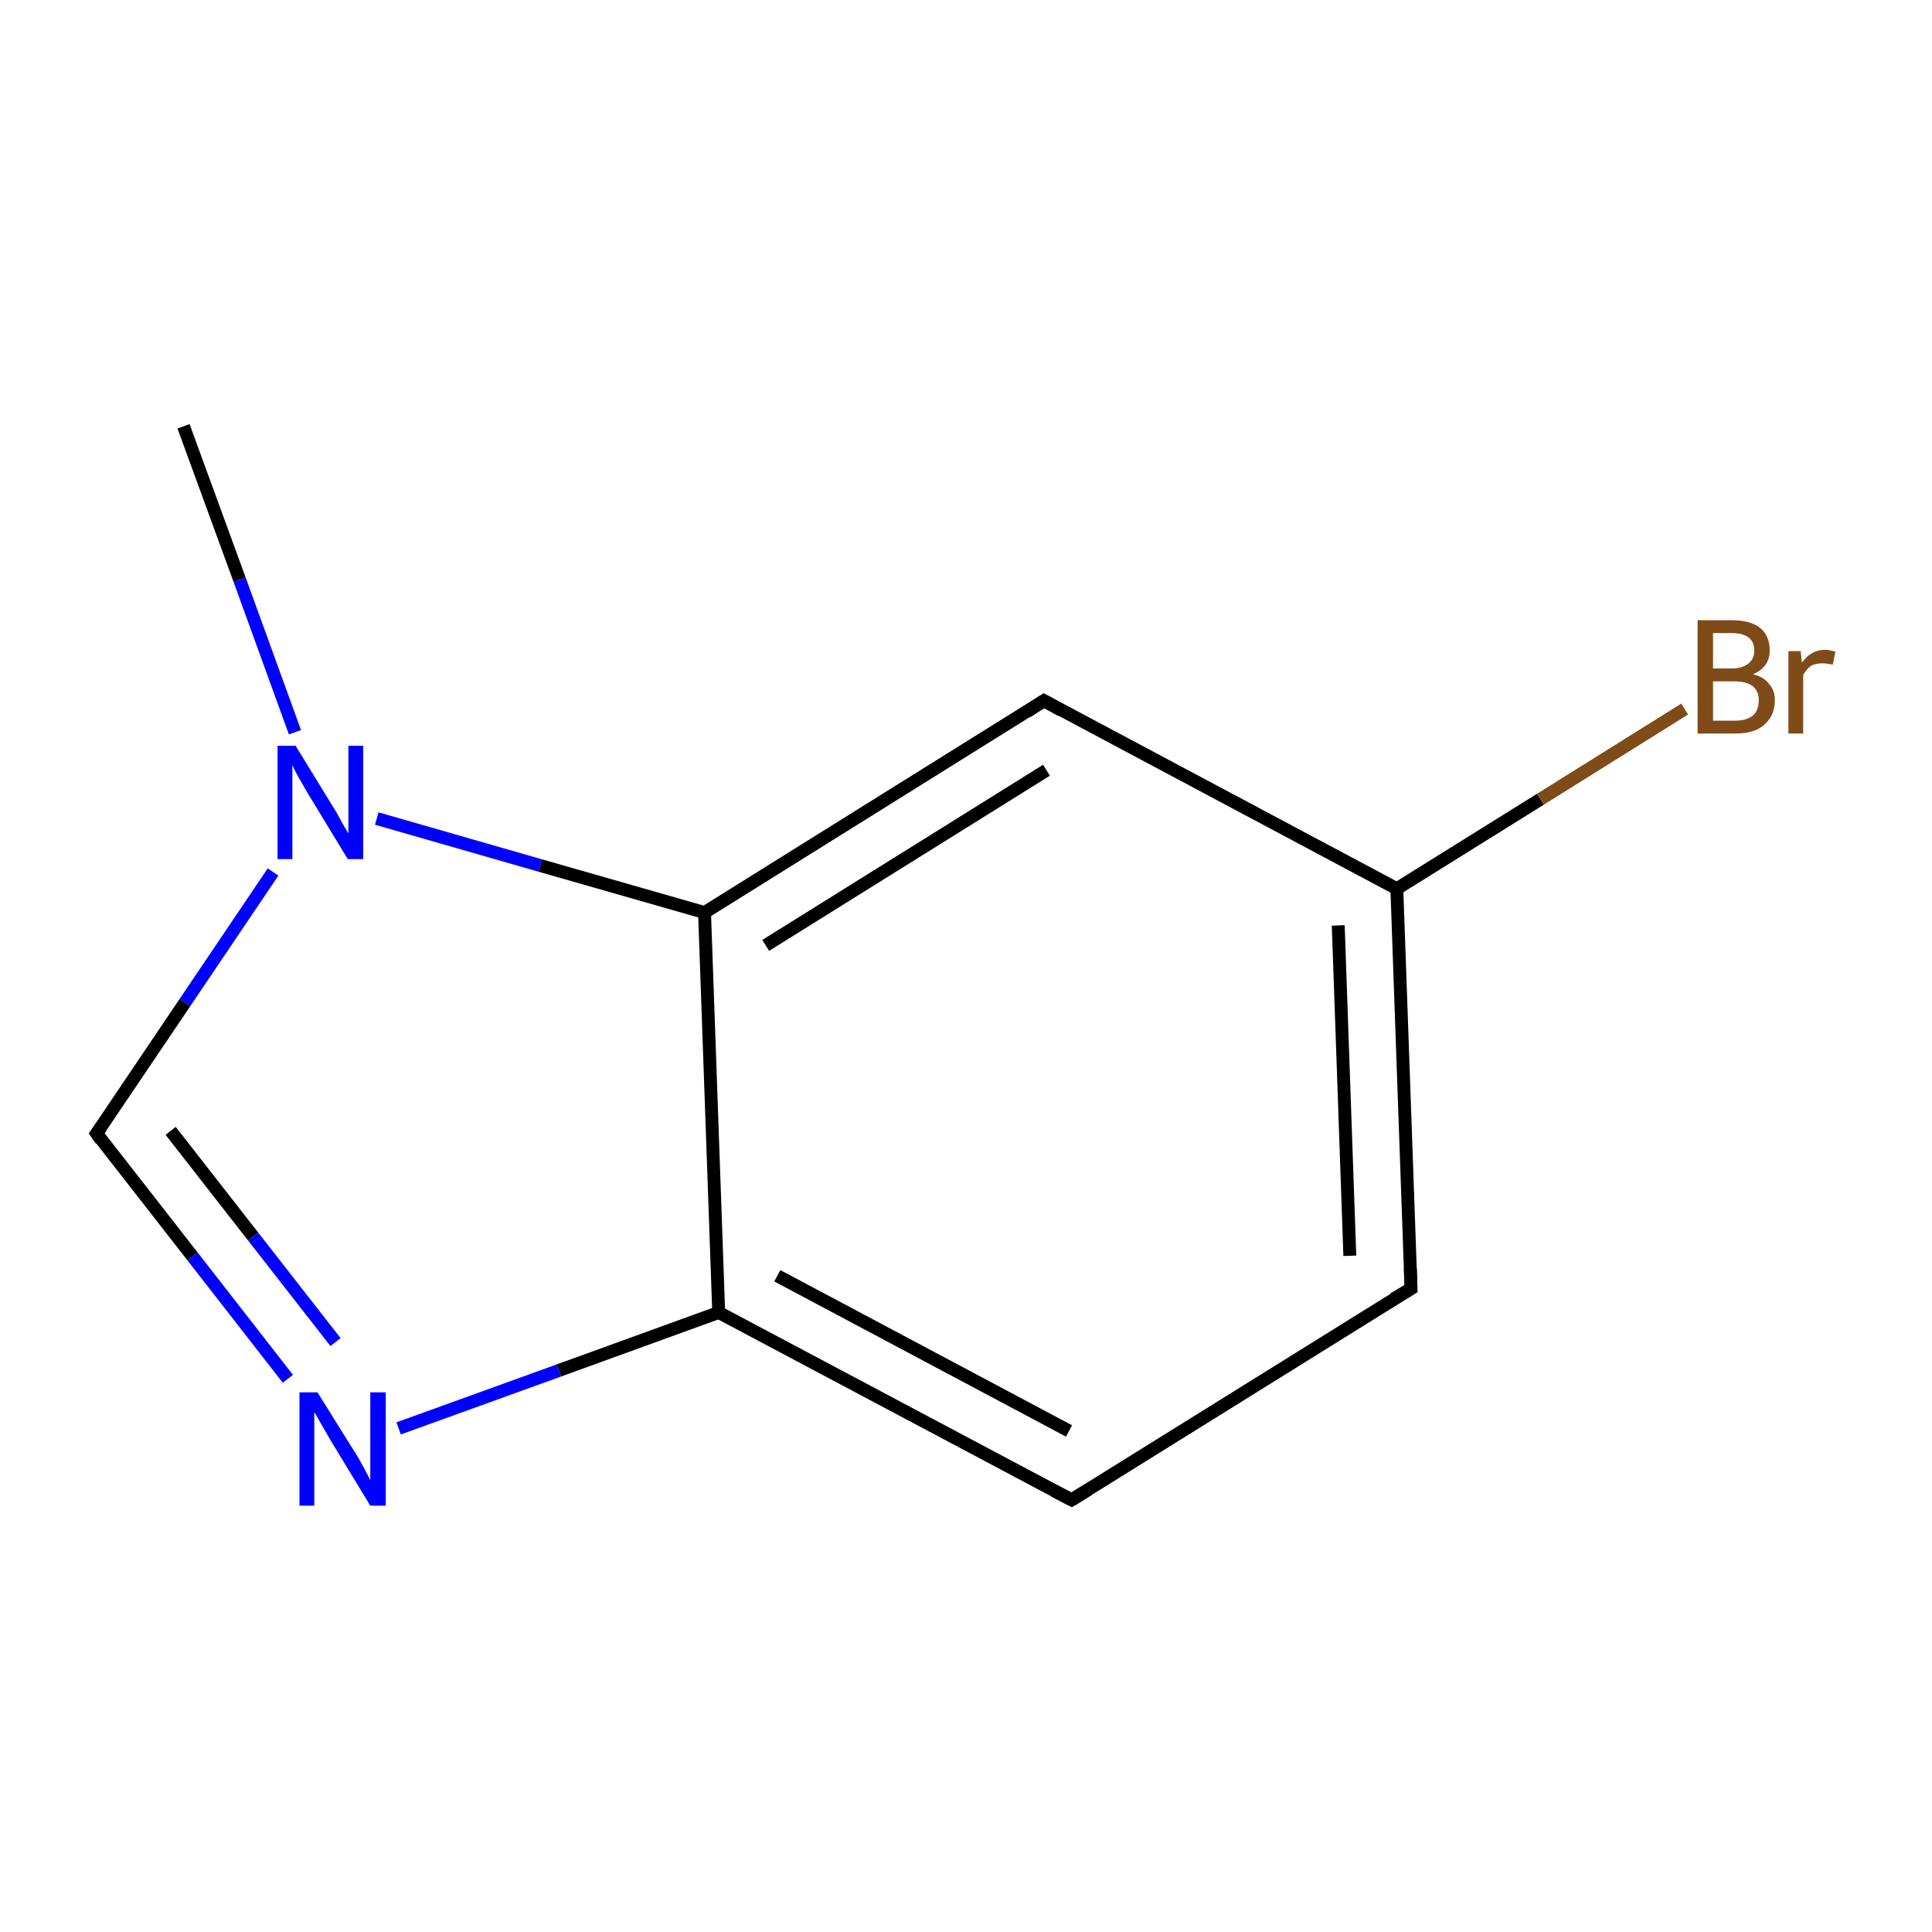 <?xml version='1.0' encoding='iso-8859-1'?>
<svg version='1.1' baseProfile='full'
              xmlns='http://www.w3.org/2000/svg'
                      xmlns:rdkit='http://www.rdkit.org/xml'
                      xmlns:xlink='http://www.w3.org/1999/xlink'
                  xml:space='preserve'
width='300px' height='300px' viewBox='0 0 300 300'>
<!-- END OF HEADER -->
<rect style='opacity:1.0;fill:#FFFFFF;stroke:none' width='300.0' height='300.0' x='0.0' y='0.0'> </rect>
<path class='bond-0 atom-0 atom-1' d='M 28.5,66.2 L 37.2,90.0' style='fill:none;fill-rule:evenodd;stroke:#000000;stroke-width:2.0px;stroke-linecap:butt;stroke-linejoin:miter;stroke-opacity:1' />
<path class='bond-0 atom-0 atom-1' d='M 37.2,90.0 L 45.8,113.7' style='fill:none;fill-rule:evenodd;stroke:#0000FF;stroke-width:2.0px;stroke-linecap:butt;stroke-linejoin:miter;stroke-opacity:1' />
<path class='bond-1 atom-1 atom-2' d='M 42.4,135.4 L 28.7,155.7' style='fill:none;fill-rule:evenodd;stroke:#0000FF;stroke-width:2.0px;stroke-linecap:butt;stroke-linejoin:miter;stroke-opacity:1' />
<path class='bond-1 atom-1 atom-2' d='M 28.7,155.7 L 15.0,176.0' style='fill:none;fill-rule:evenodd;stroke:#000000;stroke-width:2.0px;stroke-linecap:butt;stroke-linejoin:miter;stroke-opacity:1' />
<path class='bond-2 atom-2 atom-3' d='M 15.0,176.0 L 29.9,195.1' style='fill:none;fill-rule:evenodd;stroke:#000000;stroke-width:2.0px;stroke-linecap:butt;stroke-linejoin:miter;stroke-opacity:1' />
<path class='bond-2 atom-2 atom-3' d='M 29.9,195.1 L 44.7,214.1' style='fill:none;fill-rule:evenodd;stroke:#0000FF;stroke-width:2.0px;stroke-linecap:butt;stroke-linejoin:miter;stroke-opacity:1' />
<path class='bond-2 atom-2 atom-3' d='M 26.5,175.6 L 39.3,192.0' style='fill:none;fill-rule:evenodd;stroke:#000000;stroke-width:2.0px;stroke-linecap:butt;stroke-linejoin:miter;stroke-opacity:1' />
<path class='bond-2 atom-2 atom-3' d='M 39.3,192.0 L 52.1,208.4' style='fill:none;fill-rule:evenodd;stroke:#0000FF;stroke-width:2.0px;stroke-linecap:butt;stroke-linejoin:miter;stroke-opacity:1' />
<path class='bond-3 atom-3 atom-4' d='M 61.9,221.8 L 86.8,212.8' style='fill:none;fill-rule:evenodd;stroke:#0000FF;stroke-width:2.0px;stroke-linecap:butt;stroke-linejoin:miter;stroke-opacity:1' />
<path class='bond-3 atom-3 atom-4' d='M 86.8,212.8 L 111.6,203.8' style='fill:none;fill-rule:evenodd;stroke:#000000;stroke-width:2.0px;stroke-linecap:butt;stroke-linejoin:miter;stroke-opacity:1' />
<path class='bond-4 atom-4 atom-5' d='M 111.6,203.8 L 166.4,232.9' style='fill:none;fill-rule:evenodd;stroke:#000000;stroke-width:2.0px;stroke-linecap:butt;stroke-linejoin:miter;stroke-opacity:1' />
<path class='bond-4 atom-4 atom-5' d='M 120.7,198.1 L 166.0,222.2' style='fill:none;fill-rule:evenodd;stroke:#000000;stroke-width:2.0px;stroke-linecap:butt;stroke-linejoin:miter;stroke-opacity:1' />
<path class='bond-5 atom-5 atom-6' d='M 166.4,232.9 L 219.1,200.1' style='fill:none;fill-rule:evenodd;stroke:#000000;stroke-width:2.0px;stroke-linecap:butt;stroke-linejoin:miter;stroke-opacity:1' />
<path class='bond-6 atom-6 atom-7' d='M 219.1,200.1 L 216.9,138.0' style='fill:none;fill-rule:evenodd;stroke:#000000;stroke-width:2.0px;stroke-linecap:butt;stroke-linejoin:miter;stroke-opacity:1' />
<path class='bond-6 atom-6 atom-7' d='M 209.6,195.0 L 207.8,143.7' style='fill:none;fill-rule:evenodd;stroke:#000000;stroke-width:2.0px;stroke-linecap:butt;stroke-linejoin:miter;stroke-opacity:1' />
<path class='bond-7 atom-7 atom-8' d='M 216.9,138.0 L 239.2,124.1' style='fill:none;fill-rule:evenodd;stroke:#000000;stroke-width:2.0px;stroke-linecap:butt;stroke-linejoin:miter;stroke-opacity:1' />
<path class='bond-7 atom-7 atom-8' d='M 239.2,124.1 L 261.6,110.1' style='fill:none;fill-rule:evenodd;stroke:#7F4C19;stroke-width:2.0px;stroke-linecap:butt;stroke-linejoin:miter;stroke-opacity:1' />
<path class='bond-8 atom-7 atom-9' d='M 216.9,138.0 L 162.1,108.8' style='fill:none;fill-rule:evenodd;stroke:#000000;stroke-width:2.0px;stroke-linecap:butt;stroke-linejoin:miter;stroke-opacity:1' />
<path class='bond-9 atom-9 atom-10' d='M 162.1,108.8 L 109.4,141.7' style='fill:none;fill-rule:evenodd;stroke:#000000;stroke-width:2.0px;stroke-linecap:butt;stroke-linejoin:miter;stroke-opacity:1' />
<path class='bond-9 atom-9 atom-10' d='M 162.5,119.6 L 118.9,146.8' style='fill:none;fill-rule:evenodd;stroke:#000000;stroke-width:2.0px;stroke-linecap:butt;stroke-linejoin:miter;stroke-opacity:1' />
<path class='bond-10 atom-10 atom-1' d='M 109.4,141.7 L 83.9,134.4' style='fill:none;fill-rule:evenodd;stroke:#000000;stroke-width:2.0px;stroke-linecap:butt;stroke-linejoin:miter;stroke-opacity:1' />
<path class='bond-10 atom-10 atom-1' d='M 83.9,134.4 L 58.5,127.1' style='fill:none;fill-rule:evenodd;stroke:#0000FF;stroke-width:2.0px;stroke-linecap:butt;stroke-linejoin:miter;stroke-opacity:1' />
<path class='bond-11 atom-10 atom-4' d='M 109.4,141.7 L 111.6,203.8' style='fill:none;fill-rule:evenodd;stroke:#000000;stroke-width:2.0px;stroke-linecap:butt;stroke-linejoin:miter;stroke-opacity:1' />
<path d='M 15.7,175.0 L 15.0,176.0 L 15.7,177.0' style='fill:none;stroke:#000000;stroke-width:2.0px;stroke-linecap:butt;stroke-linejoin:miter;stroke-miterlimit:10;stroke-opacity:1;' />
<path d='M 163.7,231.5 L 166.4,232.9 L 169.0,231.3' style='fill:none;stroke:#000000;stroke-width:2.0px;stroke-linecap:butt;stroke-linejoin:miter;stroke-miterlimit:10;stroke-opacity:1;' />
<path d='M 216.4,201.7 L 219.1,200.1 L 219.0,197.0' style='fill:none;stroke:#000000;stroke-width:2.0px;stroke-linecap:butt;stroke-linejoin:miter;stroke-miterlimit:10;stroke-opacity:1;' />
<path d='M 164.8,110.3 L 162.1,108.8 L 159.5,110.5' style='fill:none;stroke:#000000;stroke-width:2.0px;stroke-linecap:butt;stroke-linejoin:miter;stroke-miterlimit:10;stroke-opacity:1;' />
<path class='atom-1' d='M 45.9 115.8
L 51.6 125.1
Q 52.2 126.0, 53.1 127.7
Q 54.0 129.3, 54.1 129.4
L 54.1 115.8
L 56.4 115.8
L 56.4 133.4
L 54.0 133.4
L 47.8 123.2
Q 47.1 122.0, 46.3 120.6
Q 45.6 119.3, 45.4 118.8
L 45.4 133.4
L 43.1 133.4
L 43.1 115.8
L 45.9 115.8
' fill='#0000FF'/>
<path class='atom-3' d='M 49.3 216.2
L 55.1 225.5
Q 55.7 226.4, 56.6 228.1
Q 57.5 229.8, 57.5 229.9
L 57.5 216.2
L 59.9 216.2
L 59.9 233.8
L 57.5 233.8
L 51.3 223.6
Q 50.6 222.4, 49.8 221.0
Q 49.1 219.7, 48.8 219.3
L 48.8 233.8
L 46.5 233.8
L 46.5 216.2
L 49.3 216.2
' fill='#0000FF'/>
<path class='atom-8' d='M 272.2 104.7
Q 273.9 105.1, 274.7 106.2
Q 275.6 107.2, 275.6 108.7
Q 275.6 111.1, 274.0 112.5
Q 272.5 113.9, 269.5 113.9
L 263.6 113.9
L 263.6 96.3
L 268.8 96.3
Q 271.8 96.3, 273.3 97.5
Q 274.8 98.7, 274.8 101.0
Q 274.8 103.6, 272.2 104.7
M 266.0 98.3
L 266.0 103.8
L 268.8 103.8
Q 270.5 103.8, 271.4 103.1
Q 272.4 102.4, 272.4 101.0
Q 272.4 98.3, 268.8 98.3
L 266.0 98.3
M 269.5 111.9
Q 271.2 111.9, 272.2 111.1
Q 273.1 110.3, 273.1 108.7
Q 273.1 107.3, 272.1 106.5
Q 271.1 105.8, 269.2 105.8
L 266.0 105.8
L 266.0 111.9
L 269.5 111.9
' fill='#7F4C19'/>
<path class='atom-8' d='M 279.6 101.1
L 279.8 102.9
Q 281.2 100.9, 283.4 100.9
Q 284.1 100.9, 285.0 101.2
L 284.6 103.2
Q 283.6 103.0, 283.0 103.0
Q 281.9 103.0, 281.2 103.4
Q 280.6 103.8, 280.0 104.8
L 280.0 113.9
L 277.7 113.9
L 277.7 101.1
L 279.6 101.1
' fill='#7F4C19'/>
</svg>
